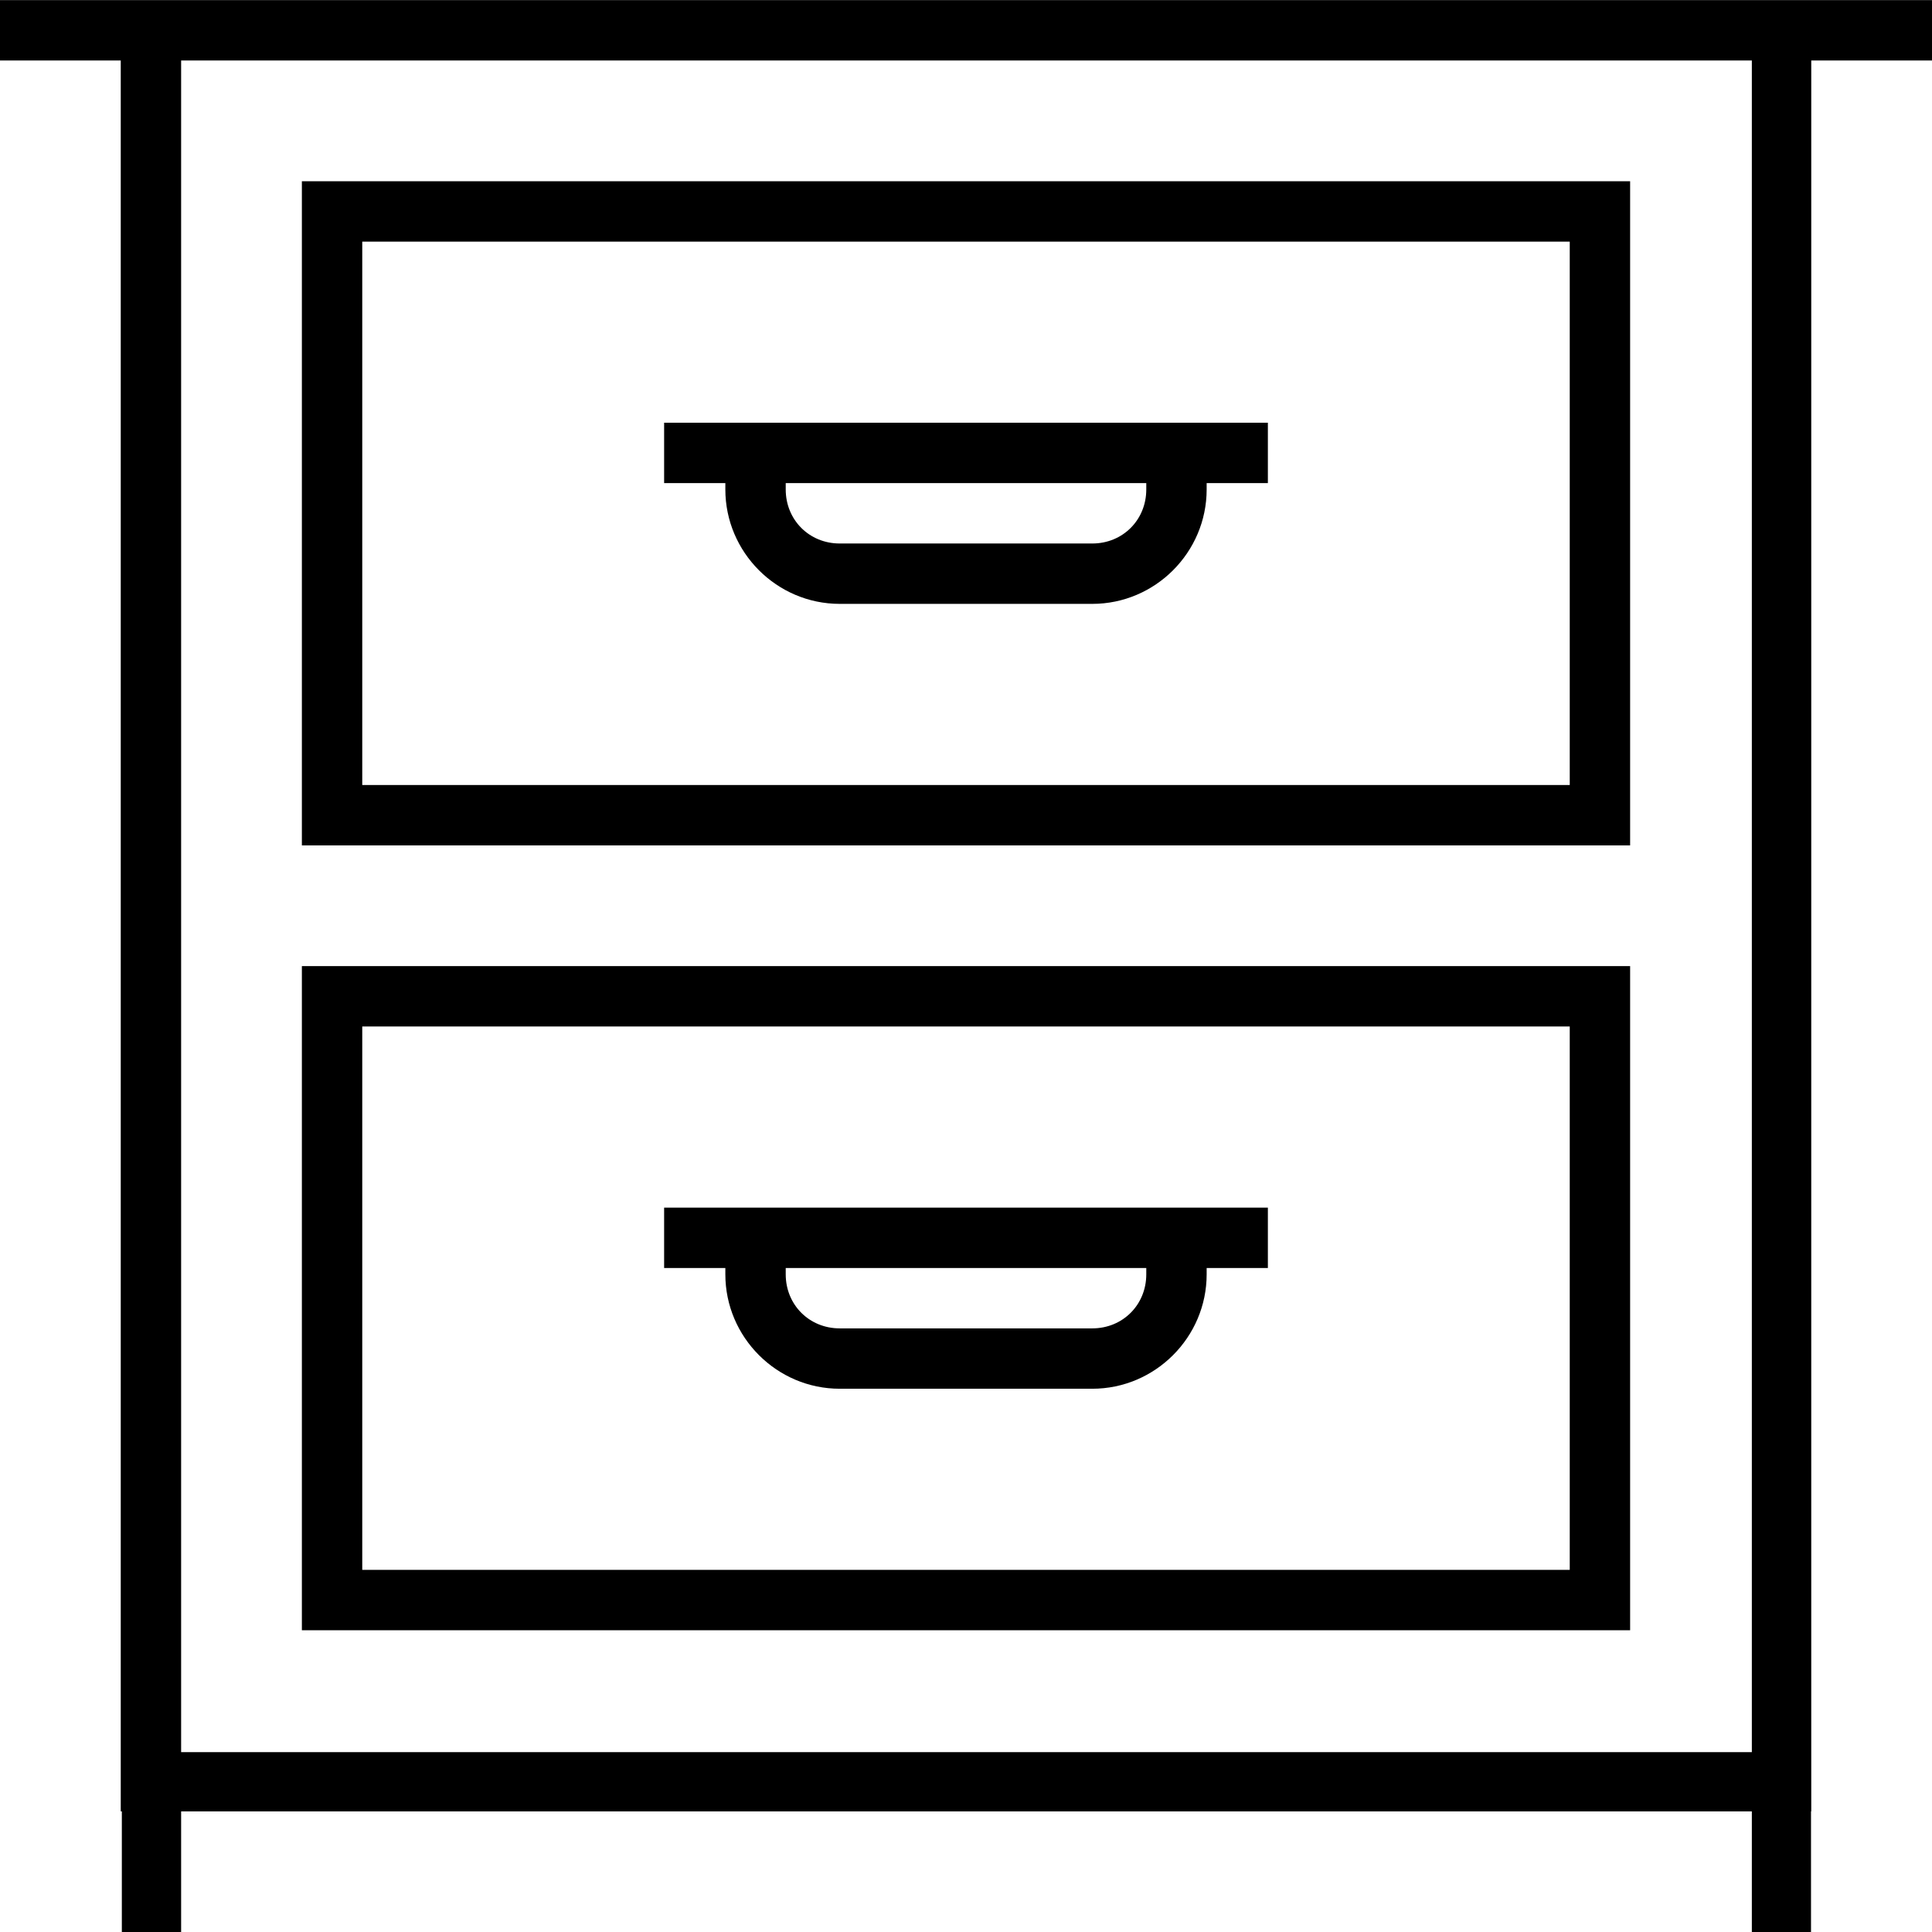 <?xml version="1.0" encoding="UTF-8" standalone="no"?>
<svg xmlns:dc="http://purl.org/dc/elements/1.1/" xmlns:cc="http://creativecommons.org/ns#" xmlns:rdf="http://www.w3.org/1999/02/22-rdf-syntax-ns#" xmlns:svg="http://www.w3.org/2000/svg" xmlns="http://www.w3.org/2000/svg" xmlns:sodipodi="http://sodipodi.sourceforge.net/DTD/sodipodi-0.dtd" xmlns:inkscape="http://www.inkscape.org/namespaces/inkscape" width="32px" height="32px" viewBox="0 0 32 32" id="svg2" version="1.1" inkscape:version="0.91 r13725" sodipodi:docname="7.svg">
  <defs id="defs4"/>
  <sodipodi:namedview id="base" pagecolor="#ffffff" bordercolor="#666666" borderopacity="1.0" inkscape:pageopacity="0.0" inkscape:pageshadow="2" inkscape:zoom="16" inkscape:cx="26.180467" inkscape:cy="11.867652" inkscape:document-units="px" inkscape:current-layer="layer1" showgrid="true" units="px" inkscape:snap-bbox="true" inkscape:bbox-paths="true" inkscape:bbox-nodes="true" inkscape:snap-bbox-edge-midpoints="true" inkscape:snap-bbox-midpoints="true" inkscape:window-width="1920" inkscape:window-height="1027" inkscape:window-x="-8" inkscape:window-y="-8" inkscape:window-maximized="1">
    <inkscape:grid type="xygrid" id="grid3336"/>
  </sodipodi:namedview>
  
  <g inkscape:label="Layer 1" inkscape:groupmode="layer" id="layer1" transform="translate(0,-1020.362)">
    <path style="color:#000000;font-style:normal;font-variant:normal;font-weight:normal;font-stretch:normal;font-size:medium;line-height:normal;font-family:sans-serif;text-indent:0;text-align:start;text-decoration:none;text-decoration-line:none;text-decoration-style:solid;text-decoration-color:#000000;letter-spacing:normal;word-spacing:normal;text-transform:none;direction:ltr;block-progression:tb;writing-mode:lr-tb;baseline-shift:baseline;text-anchor:start;white-space:normal;clip-rule:nonzero;display:inline;overflow:visible;visibility:visible;opacity:1;isolation:auto;mix-blend-mode:normal;color-interpolation:sRGB;color-interpolation-filters:linearRGB;solid-color:#000000;solid-opacity:1;fill:#000000;fill-opacity:1;fill-rule:evenodd;stroke:none;stroke-width:0.982px;stroke-linecap:butt;stroke-linejoin:miter;stroke-miterlimit:4;stroke-dasharray:none;stroke-dashoffset:0;stroke-opacity:1;color-rendering:auto;image-rendering:auto;shape-rendering:auto;text-rendering:auto;enable-background:accumulate" d="M 0 0.002 L 0 1.002 L 2 1.002 L 2 30.002 L 2.018 30.002 L 2.018 32 L 3 32 L 3 30.002 L 29.016 30.002 L 29.016 32 L 29.996 32 L 29.996 30.002 L 30 30.002 L 30 1.002 L 32 1.002 L 32 0.002 L 0 0.002 z M 3 1.002 L 29.016 1.002 L 29.016 29.021 L 3 29.021 L 3 1.002 z M 5 3.002 L 5 3.502 L 5 14.002 L 27 14.002 L 27 3.002 L 5 3.002 z M 6 4.002 L 26 4.002 L 26 13.002 L 6 13.002 L 6 4.002 z M 11 7.002 L 11 8.002 L 12.014 8.002 L 12.014 8.107 C 12.014 9.149 12.867 10.002 13.908 10.002 L 18.092 10.002 C 19.133 10.002 19.986 9.149 19.986 8.107 L 19.986 8.002 L 21 8.002 L 21 7.002 L 11 7.002 z M 13.014 8.002 L 18.986 8.002 L 18.986 8.107 C 18.986 8.612 18.596 9.002 18.092 9.002 L 13.908 9.002 C 13.404 9.002 13.014 8.612 13.014 8.107 L 13.014 8.002 z M 5 16.002 L 5 16.502 L 5 27.002 L 27 27.002 L 27 16.002 L 5 16.002 z M 6 17.002 L 26 17.002 L 26 26.002 L 6 26.002 L 6 17.002 z M 11 20.002 L 11 21.002 L 12.014 21.002 L 12.014 21.107 C 12.014 22.149 12.867 23.002 13.908 23.002 L 18.092 23.002 C 19.133 23.002 19.986 22.149 19.986 21.107 L 19.986 21.002 L 21 21.002 L 21 20.002 L 11 20.002 z M 13.014 21.002 L 18.986 21.002 L 18.986 21.107 C 18.986 21.612 18.596 22.002 18.092 22.002 L 13.908 22.002 C 13.404 22.002 13.014 21.612 13.014 21.107 L 13.014 21.002 z " transform="translate(0,1020.362)" id="rect3349"/>
  </g>

	
	
	</svg>
